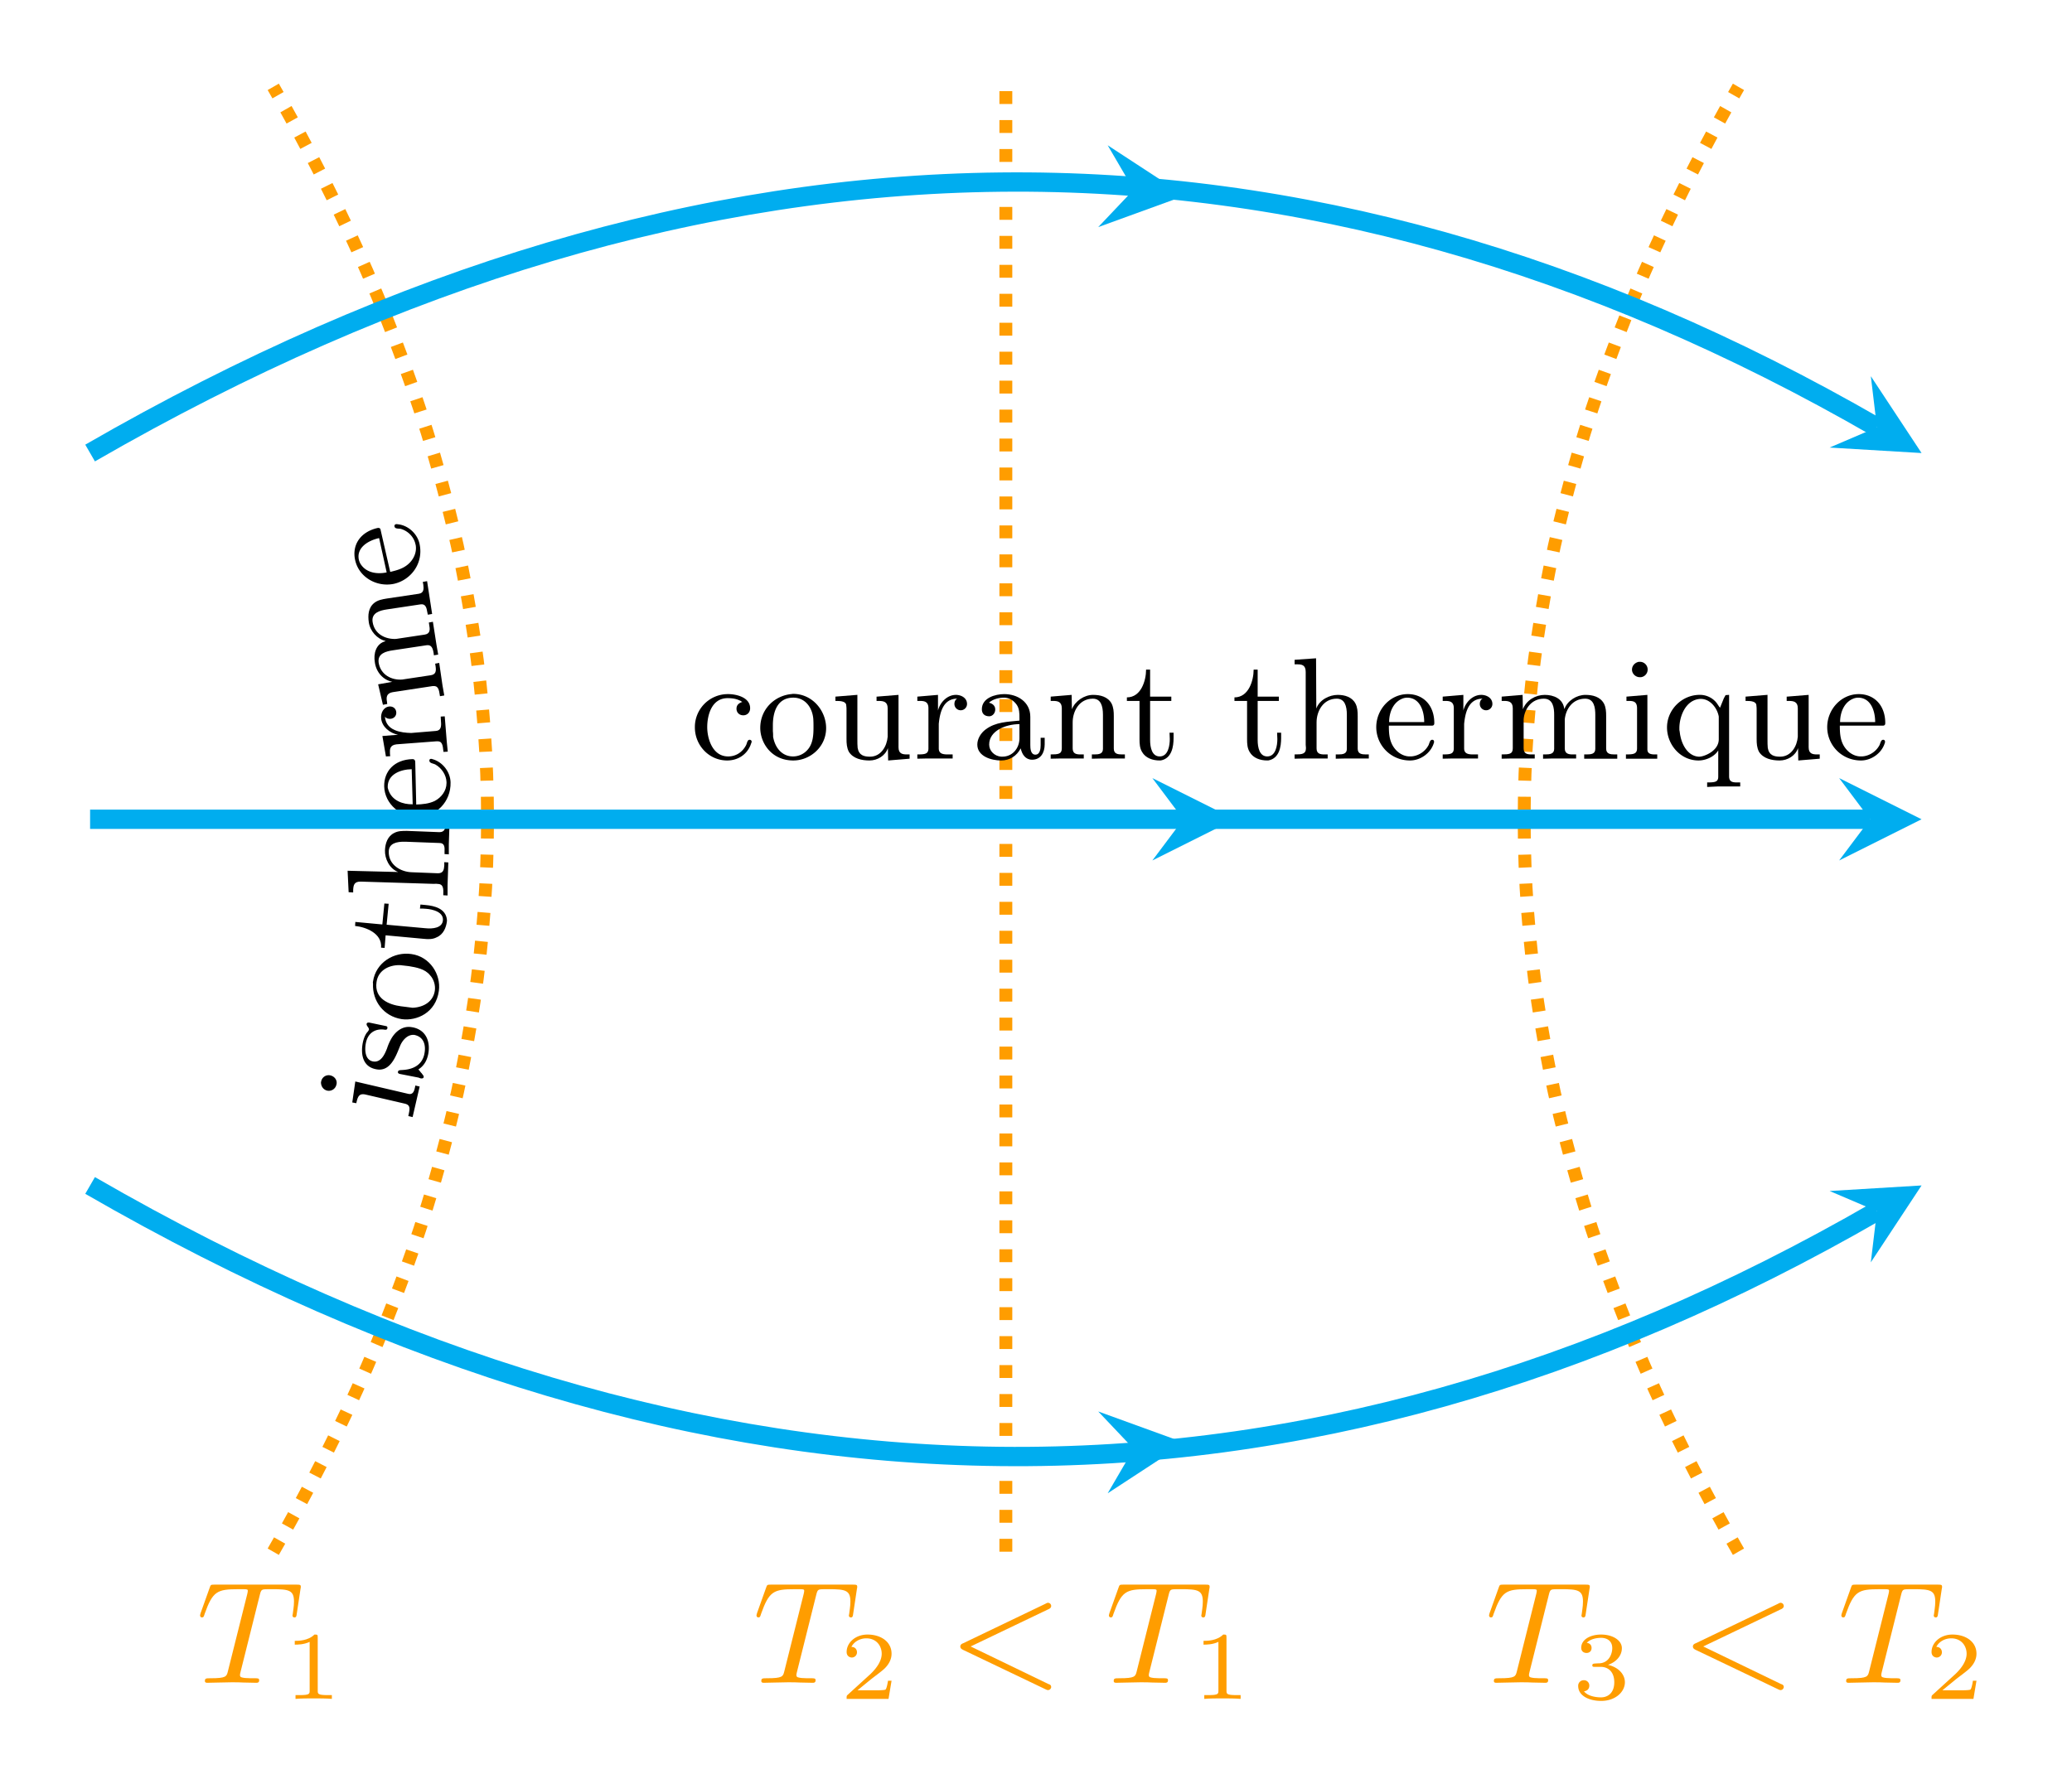 <svg xmlns="http://www.w3.org/2000/svg" xmlns:xlink="http://www.w3.org/1999/xlink" width="171.039" height="146.915" viewBox="0 0 128.279 110.186"><defs><symbol overflow="visible" id="a"><path style="stroke:none" d="M3.938-5.469c.046-.187.078-.281.218-.312.078-.016.36-.016.547-.016 1.031 0 1.344.063 1.344.766 0 .11 0 .25-.078.781l-.016.078c0 .063.031.125.125.125.11 0 .125-.094.14-.219l.235-1.562c.016-.031.016-.094.016-.125 0-.125-.078-.125-.25-.125h-5.11c-.218 0-.218.016-.28.187L.265-4.312c-.032.109-.032.14-.032.14 0 .047.032.125.11.125.11 0 .125-.062.172-.219.5-1.406.78-1.53 2.078-1.53h.344c.25 0 .25.03.25.109 0 .046-.016.109-.032.187L1.953-.703c-.078.312-.11.422-1.062.422-.282 0-.36 0-.36.172C.531 0 .641 0 .687 0c.235 0 .485-.016.735-.016s.5-.015.75-.015c.406 0 .422 0 .75.015.125 0 .703.016.781.016.078 0 .188 0 .188-.156 0-.125-.079-.125-.297-.125-.235 0-.344 0-.578-.016-.204-.031-.313-.031-.313-.187 0-.047.016-.11.031-.172Zm0 0"/></symbol><symbol overflow="visible" id="c"><path style="stroke:none" d="M6.203-4.547c.078-.031.188-.094.188-.203a.197.197 0 0 0-.204-.203c-.015 0-.046 0-.156.062L.953-2.453c-.078.031-.187.078-.187.203s.093.172.187.219L6.016.39c.125.062.156.062.171.062.141 0 .204-.125.204-.187 0-.11-.063-.157-.172-.188L1.406-2.25Zm0 0"/></symbol><symbol overflow="visible" id="b"><path style="stroke:none" d="M3.219-1.125H3c-.016.094-.078.484-.156.547-.047.047-.531.047-.625.047h-1.11l.766-.625c.203-.172.734-.547.922-.735.172-.171.422-.484.422-.906 0-.75-.672-1.187-1.485-1.187-.765 0-1.296.515-1.296 1.078 0 .297.25.344.312.344a.32.32 0 0 0 .328-.329c0-.125-.078-.328-.344-.328.141-.297.5-.531.922-.531.625 0 .953.469.953.953 0 .422-.28.86-.687 1.25L.5-.25C.437-.187.437-.187.437 0h2.594Zm0 0"/></symbol><symbol overflow="visible" id="d"><path style="stroke:none" d="M2.14-3.797c0-.187-.015-.187-.203-.187-.39.39-1 .39-1.218.39v.235c.156 0 .562 0 .922-.172v3.015c0 .204 0 .282-.625.282h-.25V0c.328-.031.796-.031 1.125-.031.328 0 .796 0 1.125.031v-.234h-.25c-.625 0-.625-.078-.625-.282Zm0 0"/></symbol><symbol overflow="visible" id="e"><path style="stroke:none" d="M1.766-1.984c.5 0 .843.343.843.953 0 .656-.39.937-.828.937C1.61-.094 1-.125.734-.469c.235-.031.329-.187.329-.344a.328.328 0 0 0-.344-.343.34.34 0 0 0-.344.36c0 .593.656.921 1.422.921.89 0 1.469-.563 1.469-1.156 0-.438-.329-.907-1.047-1.078.484-.157.86-.547.86-1.032 0-.484-.563-.843-1.282-.843-.703 0-1.234.328-1.234.812 0 .266.203.328.328.328.156 0 .312-.094.312-.312 0-.188-.125-.297-.297-.313.281-.312.828-.312.89-.312.298 0 .688.14.688.64 0 .329-.187.907-.796.938-.11 0-.266.015-.313.015-.063.016-.125.016-.125.11s.063.094.156.094Zm0 0"/></symbol><symbol overflow="visible" id="f"><path style="stroke:none" d="m-3.672-1.219.25.047.031-.14c.079-.297.172-.485.563-.391l2.422.562c.36.094.297.329.203.766l.266.063L.5-2.204l-.266-.063-.03.141c-.048.219-.126.438-.407.375l-3.281-.766Zm-1.937-1.25c0 .25.14.453.375.516a.48.48 0 0 0 .578-.36l.015-.062c.032-.234-.125-.453-.375-.516a.468.468 0 0 0-.578.36Zm0 0"/></symbol><symbol overflow="visible" id="g"><path style="stroke:none" d="M-.156-.86c.36-.234.531-.562.61-.953C.593-2.53.358-3.296-.5-3.468l-.094-.015c-.515-.079-.937.234-1.203.656a3.121 3.121 0 0 0-.297.656c-.14.36-.375.906-.875.813-.515-.094-.515-.766-.437-1.141.11-.563.515-.906 1.14-.828.079.015.172.015.188-.078.015-.063 0-.125-.078-.14l-1.047-.22c-.063 0-.14 0-.156.079-.032.124.171.25.14.359v.015a.694.694 0 0 1-.125.172c-.125.172-.203.391-.25.61-.125.61-.078 1.484.813 1.656.89.188 1.234-.813 1.484-1.422.14-.36.469-.75.89-.703.626.125.72.688.626 1.156l-.016.078c-.156.641-.703.907-1.344.938-.093.015-.25-.016-.28.11-.016.093.062.124.14.14l1.125.219c.047.015.078.03.125.046.093.016.187.016.203-.078C.188-.469.094-.547.047-.625L0-.672c-.047-.062-.094-.125-.156-.187Zm0 0"/></symbol><symbol overflow="visible" id="h"><path style="stroke:none" d="M-3.656-2.719C-3.703-1.656-3-.703-1.875-.53c.922.125 2.11-.39 2.297-1.75.14-1.031-.563-2.125-1.703-2.281-1.063-.157-2.203.515-2.375 1.703-.016.046 0 .093 0 .14Zm2.094 1.438-.375-.047c-.704-.094-1.657-.453-1.5-1.5.093-.688.718-1.063 1.453-1.047.187.016.359.047.546.063.47.078 1 .171 1.313.562.234.25.344.625.297.953-.094.656-.656 1.031-1.375 1.063-.11-.016-.219-.032-.36-.047Zm0 0"/></symbol><symbol overflow="visible" id="i"><path style="stroke:none" d="M-5.39-1.86c.656.063 1.687.454 1.609 1.344l.219.016.062-.781 2.36.218c.28.032.562.032.796-.093.422-.172.594-.61.64-1v-.078c-.062-.704-.78-.875-1.312-.922l-.328-.031-.031.25c.125 0 .25 0 .39.015.391.031 1.079.188 1.032.719-.047.469-.625.531-1.078.484l-2.407-.218.126-1.297-.266-.016-.125 1.297-1.672-.156Zm0 0"/></symbol><symbol overflow="visible" id="j"><path style="stroke:none" d="m-6.125-.516.281.016v-.156c.016-.281.047-.531.485-.516l4.515.14c.063 0 .125-.015.203 0 .375 0 .391.266.375.641v.063L0-.312v-.641L.047-2.36l-.25-.016v.203c-.016.266-.063.485-.39.485l-1.61-.063c-.688-.016-1.469-.453-1.438-1.297.016-.484.47-.61 1.032-.594l2.109.079c.313 0 .328.25.313.546v.141l.265.016V-3.5l.047-1.406-.25-.016v.172c0 .266-.047.516-.375.516l-2.016-.079c-.28 0-.546 0-.78.125-.423.204-.563.657-.579 1.079-.016.515.266 1.125.813 1.343l-3.126-.078Zm0 0"/></symbol><symbol overflow="visible" id="k"><path style="stroke:none" d="m-2.094-.969-.062-2.656c-.016-.11-.063-.156-.172-.156-1.125.031-1.766.75-1.75 1.687C-4.047-1-3.062-.172-1.968-.204c1.093-.015 2.03-.921 2-2.14-.016-.64-.485-1.265-1.126-1.437-.015-.016-.062-.016-.093-.016-.063 0-.094.047-.094.11 0 .171.265.171.39.25.375.218.657.64.672 1.078v.062c0 .469-.312.89-.734 1.11-.36.171-.75.203-1.14.218Zm-.219-.015c-.593.015-1.28-.22-1.5-.875-.015-.063-.046-.125-.046-.188-.016-.781.765-1.094 1.484-1.11Zm0 0"/></symbol><symbol overflow="visible" id="l"><path style="stroke:none" d="m-3.86.031.266-.015-.015-.141c-.016-.281-.016-.547.406-.594l2.469-.187c.359-.031.39.203.437.656l.266-.016-.063-.625-.125-1.562-.25.015.016.297c.031.313 0 .579-.328.594l-1.516.125c-.61-.016-1.562-.125-1.625-1.016.063.11.203.141.328.141.25-.015.39-.203.375-.406-.015-.235-.203-.375-.422-.36-.375.032-.546.407-.515.735.047.531.547.922 1.047 1.015l-.97.079Zm0 0"/></symbol><symbol overflow="visible" id="m"><path style="stroke:none" d="m-3.86.266.266-.047-.015-.14c-.047-.25-.047-.532.359-.595L-.797-.89c.36-.046.406.188.469.625l.266-.046-.11-.625-.203-1.391-.25.047.031.203c.031.25.016.469-.312.515l-1.766.266c-.64.047-1.328-.281-1.453-1.047-.078-.578.469-.703.89-.765l2.079-.313c.312-.047.39.203.437.5l.016.125.265-.047-.109-.625-.219-1.406-.25.047.032.219c.046.25.03.484-.297.53l-1.766.266c-.656.032-1.344-.296-1.453-1.062-.078-.563.469-.703.89-.766l2.079-.312c.312-.047.375.203.422.5l.03.14.266-.046-.312-2.032-.266.047.032.172c.03.25.046.516-.282.563l-1.984.296c-.281.047-.547.094-.766.266-.375.297-.406.766-.343 1.203.078.547.515 1.032 1.03 1.157v.015c-.593.156-.75.781-.655 1.313.078.578.484 1.078 1.078 1.203L-4.156-1Zm0 0"/></symbol><symbol overflow="visible" id="n"><path style="stroke:none" d="m-2.234-.547-.594-2.594c-.016-.109-.078-.14-.188-.125-1.093.25-1.593 1.079-1.39 1.985C-4.172-.203-3.046.422-1.984.187-.922-.063-.156-1.109-.422-2.296c-.14-.625-.719-1.156-1.375-1.203-.016-.016-.062 0-.094 0-.062.016-.093.078-.078.14.032.172.282.11.422.157.438.14.781.5.875.937l.016.063c.078.453-.14.922-.516 1.219-.312.25-.672.343-1.062.437Zm-.22.031c-.593.125-1.296.032-1.64-.562a1.085 1.085 0 0 1-.078-.203c-.172-.75.547-1.203 1.25-1.36Zm0 0"/></symbol><symbol overflow="visible" id="o"><path style="stroke:none" d="M3.25-3.531c-.188.062-.36.172-.36.422 0 .218.157.406.422.406.235 0 .422-.172.422-.438 0-.64-.765-.859-1.312-.875h-.094A2.04 2.04 0 0 0 .313-1.953c0 1.094.859 2.047 2 2.047.624 0 1.203-.328 1.453-.969.015-.063.062-.14.062-.203s-.062-.11-.125-.11c-.156 0-.156.235-.234.36-.219.406-.61.672-1.094.672-.984 0-1.297-1.125-1.297-1.813 0-.734.266-1.797 1.266-1.797.25 0 .515.032.734.141.063.016.11.063.172.094Zm0 0"/></symbol><symbol overflow="visible" id="p"><path style="stroke:none" d="M2.172-4.016c-1.047.11-1.906.954-1.906 2.094C.266-1 .953.094 2.312.094c1.047 0 2.032-.844 2.032-2 0-1.078-.844-2.125-2.047-2.125-.047 0-.078.015-.125.015ZM1.047-1.719v-.375c0-.719.219-1.703 1.266-1.703.703 0 1.156.563 1.234 1.281.015.188.015.375.015.563 0 .469-.03 1-.359 1.375a1.19 1.19 0 0 1-.906.422c-.656 0-1.11-.5-1.235-1.219 0-.11 0-.219-.015-.344Zm0 0"/></symbol><symbol overflow="visible" id="q"><path style="stroke:none" d="M.313-3.86v.266H.39c.25 0 .593.031.593.281.016.11.016.188.016.297v1.782c0 .28.016.53.14.78.266.438.813.548 1.282.548.5 0 .984-.297 1.14-.766l.016.766 1.328-.11V-.28H4.75c-.266 0-.531-.031-.531-.438v-3.25l-1.36.11v.265h.125c.282 0 .563.031.563.453v1.766C3.5-.797 3.14-.141 2.453-.141c-.36 0-.687-.078-.765-.546-.016-.172-.016-.329-.016-.5V-3.97Zm0 0"/></symbol><symbol overflow="visible" id="r"><path style="stroke:none" d="M.266-3.86v.266h.14c.281 0 .547.031.547.453v2.485c0 .36-.234.375-.687.375v.265L.89-.03h1.562v-.25h-.297c-.312 0-.562-.047-.562-.375v-1.516c.062-.625.234-1.562 1.14-1.562-.125.062-.171.203-.171.328a.39.39 0 1 0 .78 0c0-.375-.359-.563-.687-.563-.547 0-.984.469-1.11.969v-.969Zm0 0"/></symbol><symbol overflow="visible" id="s"><path style="stroke:none" d="M1.094-3.484c.25-.22.61-.313.937-.313.313 0 .594.172.781.438.172.25.172.53.172.828v.156c-.734.078-1.468.078-2.093.547-.297.219-.516.578-.516.937 0 .735.875.985 1.469.985.547 0 .968-.281 1.218-.75.079.375.297.703.704.703.546 0 .78-.453.78-.953v-.406h-.25v.453c0 .25-.046.593-.327.593-.297 0-.313-.39-.313-.593v-1.75c0-.938-.812-1.407-1.61-1.407-.562 0-1.39.235-1.39.938 0 .25.14.437.469.437.219-.015.36-.218.36-.421 0-.25-.188-.376-.391-.422Zm1.89 1.328v.875c0 .625-.437 1.14-1.062 1.14h-.063c-.421-.03-.75-.359-.75-.75 0-.859 1.032-1.265 1.875-1.265Zm0 0"/></symbol><symbol overflow="visible" id="t"><path style="stroke:none" d="M.313-3.86v.266h.14c.266 0 .547.031.547.453v2.485c0 .36-.234.375-.688.375v.265L.954-.03H2.36v-.25h-.203c-.265 0-.484-.047-.484-.375v-1.61c0-.687.406-1.468 1.25-1.468.484 0 .625.437.625 1v2.109c0 .313-.25.344-.547.344h-.14v.265L3.5-.03h1.406v-.25h-.172c-.265 0-.515-.031-.515-.36v-2.015c0-.281-.016-.531-.14-.781-.235-.422-.704-.532-1.141-.532-.547 0-1.11.375-1.313.89l-.016-.89Zm0 0"/></symbol><symbol overflow="visible" id="u"><path style="stroke:none" d="M1.36-5.531c0 .656-.298 1.718-1.188 1.718v.22h.781v2.374c0 .282.016.547.156.782.22.39.672.53 1.079.53h.078c.687-.124.796-.859.796-1.39v-.328h-.25c0 .125.016.25.016.39 0 .391-.094 1.079-.625 1.079-.484 0-.594-.563-.594-1.016v-2.422h1.313v-.265H1.609v-1.672Zm0 0"/></symbol><symbol overflow="visible" id="v"><path style="stroke:none" d="M.313-6.14v.28h.156c.281 0 .531.032.531.47v4.515c0 .063.016.125.016.203 0 .375-.266.39-.641.39H.312v.266L.954-.03H2.36v-.25h-.203c-.265 0-.484-.047-.484-.375v-1.61c0-.687.406-1.468 1.25-1.468.484 0 .625.437.625 1v2.109c0 .313-.25.344-.547.344h-.14v.265L3.5-.03h1.406v-.25h-.172c-.265 0-.515-.031-.515-.36v-2.015c0-.281-.016-.547-.14-.781-.22-.407-.673-.532-1.095-.532-.515 0-1.125.297-1.328.844l-.015-3.11Zm0 0"/></symbol><symbol overflow="visible" id="w"><path style="stroke:none" d="M1.031-2.063h2.657c.109 0 .156-.046.156-.156 0-1.125-.703-1.797-1.64-1.797-1.095 0-1.954.954-1.954 2.047C.25-.875 1.125.094 2.344.094c.64 0 1.281-.453 1.469-1.078.015-.016.015-.063.015-.094a.107.107 0 0 0-.11-.11c-.171 0-.171.266-.265.391-.219.375-.656.64-1.094.64h-.062C1.828-.171 1.422-.5 1.219-.921c-.172-.36-.188-.75-.188-1.14Zm.016-.218c0-.594.25-1.281.906-1.485a.914.914 0 0 1 .203-.03c.781 0 1.063.796 1.063 1.515Zm0 0"/></symbol><symbol overflow="visible" id="x"><path style="stroke:none" d="M.313-3.86v.266h.14c.266 0 .547.031.547.453v2.485c0 .36-.234.375-.688.375v.265L.954-.03H2.36v-.25h-.203c-.265 0-.484-.047-.484-.375v-1.797c.047-.64.484-1.281 1.25-1.281.578 0 .64.578.64 1v2.109c0 .313-.265.344-.562.344h-.125v.265L3.5-.03h1.422v-.25h-.219c-.25 0-.484-.047-.484-.375v-1.797c.062-.64.484-1.281 1.265-1.281.563 0 .625.578.625 1v2.109c0 .313-.25.344-.546.344h-.141v.265h2.047V-.28h-.172c-.25 0-.516-.031-.516-.36v-2.015c0-.281-.015-.547-.14-.781-.235-.422-.704-.532-1.141-.532-.547 0-1.11.36-1.297.86h-.016c-.078-.625-.656-.86-1.203-.86-.578 0-1.14.328-1.359.89l-.016-.89Zm0 0"/></symbol><symbol overflow="visible" id="y"><path style="stroke:none" d="M.36-3.86v.266H.5c.297 0 .516.047.516.453v2.485c0 .36-.25.375-.688.375v.265h1.938V-.28h-.141c-.234 0-.469-.031-.469-.313v-3.375Zm.765-2.156c-.234.047-.422.235-.422.485s.219.468.485.468h.062a.474.474 0 0 0 .422-.468.477.477 0 0 0-.484-.485Zm0 0"/></symbol><symbol overflow="visible" id="z"><path style="stroke:none" d="M3.484-.531v1.625c0 .328-.187.36-.687.36v.28l.64-.03h1.407v-.25h-.188c-.281 0-.5-.032-.5-.376v-5.047l-.218.016-.11.203-.234.578c-.094-.11-.156-.234-.235-.328a1.316 1.316 0 0 0-1.03-.469c-1.079 0-2.017.906-2.017 2.016 0 1.047.813 2.047 1.954 2.047.453 0 .984-.235 1.218-.625ZM1.078-1.797v-.11c0-.734.39-1.765 1.297-1.812h.031c.578 0 1.016.563 1.11 1.094v1.406c0 .735-.922 1.078-1.204 1.078h-.046C1.609-.188 1.25-.859 1.14-1.42c-.032-.126-.032-.25-.063-.376Zm0 0"/></symbol><clipPath id="A"><path d="M0 0h128.277v45H0Zm0 0"/></clipPath><clipPath id="B"><path d="M0 56h128.277v52H0Zm0 0"/></clipPath></defs><path style="fill:none;stroke-width:.797;stroke-linecap:butt;stroke-linejoin:miter;stroke:#ff9d00;stroke-opacity:1;stroke-dasharray:.797,.996;stroke-miterlimit:10" d="M.001-45.356v90.711" transform="matrix(1 0 0 -1 62.272 50.734)"/><use xlink:href="#a" x="46.602" y="104.208" style="fill:#ff9d00;fill-opacity:1"/><use xlink:href="#b" x="51.978" y="105.205" style="fill:#ff9d00;fill-opacity:1"/><use xlink:href="#c" x="58.688" y="104.208" style="fill:#ff9d00;fill-opacity:1"/><use xlink:href="#a" x="68.42" y="104.208" style="fill:#ff9d00;fill-opacity:1"/><use xlink:href="#d" x="73.792" y="105.205" style="fill:#ff9d00;fill-opacity:1"/><path style="fill:none;stroke-width:.797;stroke-linecap:butt;stroke-linejoin:miter;stroke:#ff9d00;stroke-opacity:1;stroke-dasharray:.797,.996;stroke-miterlimit:10" d="M45.357-45.356c-17.688 30.637-17.688 60.074 0 90.711" transform="matrix(1 0 0 -1 62.272 50.734)"/><use xlink:href="#a" x="91.956" y="104.208" style="fill:#ff9d00;fill-opacity:1"/><use xlink:href="#e" x="97.332" y="105.205" style="fill:#ff9d00;fill-opacity:1"/><use xlink:href="#c" x="104.043" y="104.208" style="fill:#ff9d00;fill-opacity:1"/><use xlink:href="#a" x="113.766" y="104.208" style="fill:#ff9d00;fill-opacity:1"/><use xlink:href="#b" x="119.146" y="105.205" style="fill:#ff9d00;fill-opacity:1"/><path style="fill:none;stroke-width:.797;stroke-linecap:butt;stroke-linejoin:miter;stroke:#ff9d00;stroke-opacity:1;stroke-dasharray:.797,.996;stroke-miterlimit:10" d="M-45.354-45.356c17.687 30.637 17.687 60.074 0 90.711" transform="matrix(1 0 0 -1 62.272 50.734)"/><use xlink:href="#f" x="25.481" y="69.489" style="fill:#000;fill-opacity:1"/><use xlink:href="#g" x="26.058" y="67.087" style="fill:#000;fill-opacity:1"/><use xlink:href="#h" x="26.749" y="63.641" style="fill:#000;fill-opacity:1"/><use xlink:href="#i" x="27.374" y="59.201" style="fill:#000;fill-opacity:1"/><use xlink:href="#j" x="27.709" y="55.766" style="fill:#000;fill-opacity:1"/><use xlink:href="#k" x="27.863" y="50.79" style="fill:#000;fill-opacity:1"/><use xlink:href="#l" x="27.753" y="46.812" style="fill:#000;fill-opacity:1"/><use xlink:href="#m" x="27.567" y="43.378" style="fill:#000;fill-opacity:1"/><use xlink:href="#n" x="26.393" y="35.962" style="fill:#000;fill-opacity:1"/><use xlink:href="#a" x="12.154" y="104.208" style="fill:#ff9d00;fill-opacity:1"/><use xlink:href="#d" x="17.53" y="105.205" style="fill:#ff9d00;fill-opacity:1"/><path style="fill:none;stroke-width:1.196;stroke-linecap:butt;stroke-linejoin:miter;stroke:#00adef;stroke-opacity:1;stroke-miterlimit:10" d="M-56.694 0h110.2" transform="matrix(1 0 0 -1 62.272 50.734)"/><path style="stroke:none;fill-rule:nonzero;fill:#00adef;fill-opacity:1" d="m118.965 50.734-5.102-2.55 1.914 2.55-1.914 2.551M76.445 50.734l-5.101-2.55 1.914 2.55-1.914 2.551"/><g style="fill:#000;fill-opacity:1"><use xlink:href="#o" x="42.707" y="46.999"/><use xlink:href="#p" x="46.802" y="46.999"/><use xlink:href="#q" x="51.409" y="46.999"/><use xlink:href="#r" x="56.527" y="46.999"/><use xlink:href="#s" x="60.131" y="46.999"/><use xlink:href="#t" x="64.737" y="46.999"/></g><use xlink:href="#u" x="69.595" y="46.999" style="fill:#000;fill-opacity:1"/><g style="fill:#000;fill-opacity:1"><use xlink:href="#u" x="76.254" y="46.999"/><use xlink:href="#v" x="79.837" y="46.999"/><use xlink:href="#w" x="84.955" y="46.999"/><use xlink:href="#r" x="89.053" y="46.999"/><use xlink:href="#x" x="92.657" y="46.999"/><use xlink:href="#y" x="100.335" y="46.999"/><use xlink:href="#z" x="102.894" y="46.999"/><use xlink:href="#q" x="107.756" y="46.999"/><use xlink:href="#w" x="112.874" y="46.999"/></g><g clip-path="url(#A)"><path style="fill:none;stroke-width:1.196;stroke-linecap:butt;stroke-linejoin:miter;stroke:#00adef;stroke-opacity:1;stroke-miterlimit:10" d="M-56.694 22.68C-18.4 44.784 18.4 44.784 53.931 24.272" transform="matrix(1 0 0 -1 62.272 50.734)"/></g><path style="stroke:none;fill-rule:nonzero;fill:#00adef;fill-opacity:1" d="m118.965 28.055-3.14-4.758.378 3.164-2.93 1.254M73.352 12.117l-4.774-3.12 1.606 2.753-2.192 2.313"/><g clip-path="url(#B)"><path style="fill:none;stroke-width:1.196;stroke-linecap:butt;stroke-linejoin:miter;stroke:#00adef;stroke-opacity:1;stroke-miterlimit:10" d="M-56.694-22.676C-18.4-44.786 18.4-44.786 53.931-24.27" transform="matrix(1 0 0 -1 62.272 50.734)"/></g><path style="stroke:none;fill-rule:nonzero;fill:#00adef;fill-opacity:1" d="m118.965 73.41-5.692.344 2.93 1.25-.379 3.168M73.352 89.352l-5.36-1.946 2.192 2.313-1.606 2.754"/></svg>